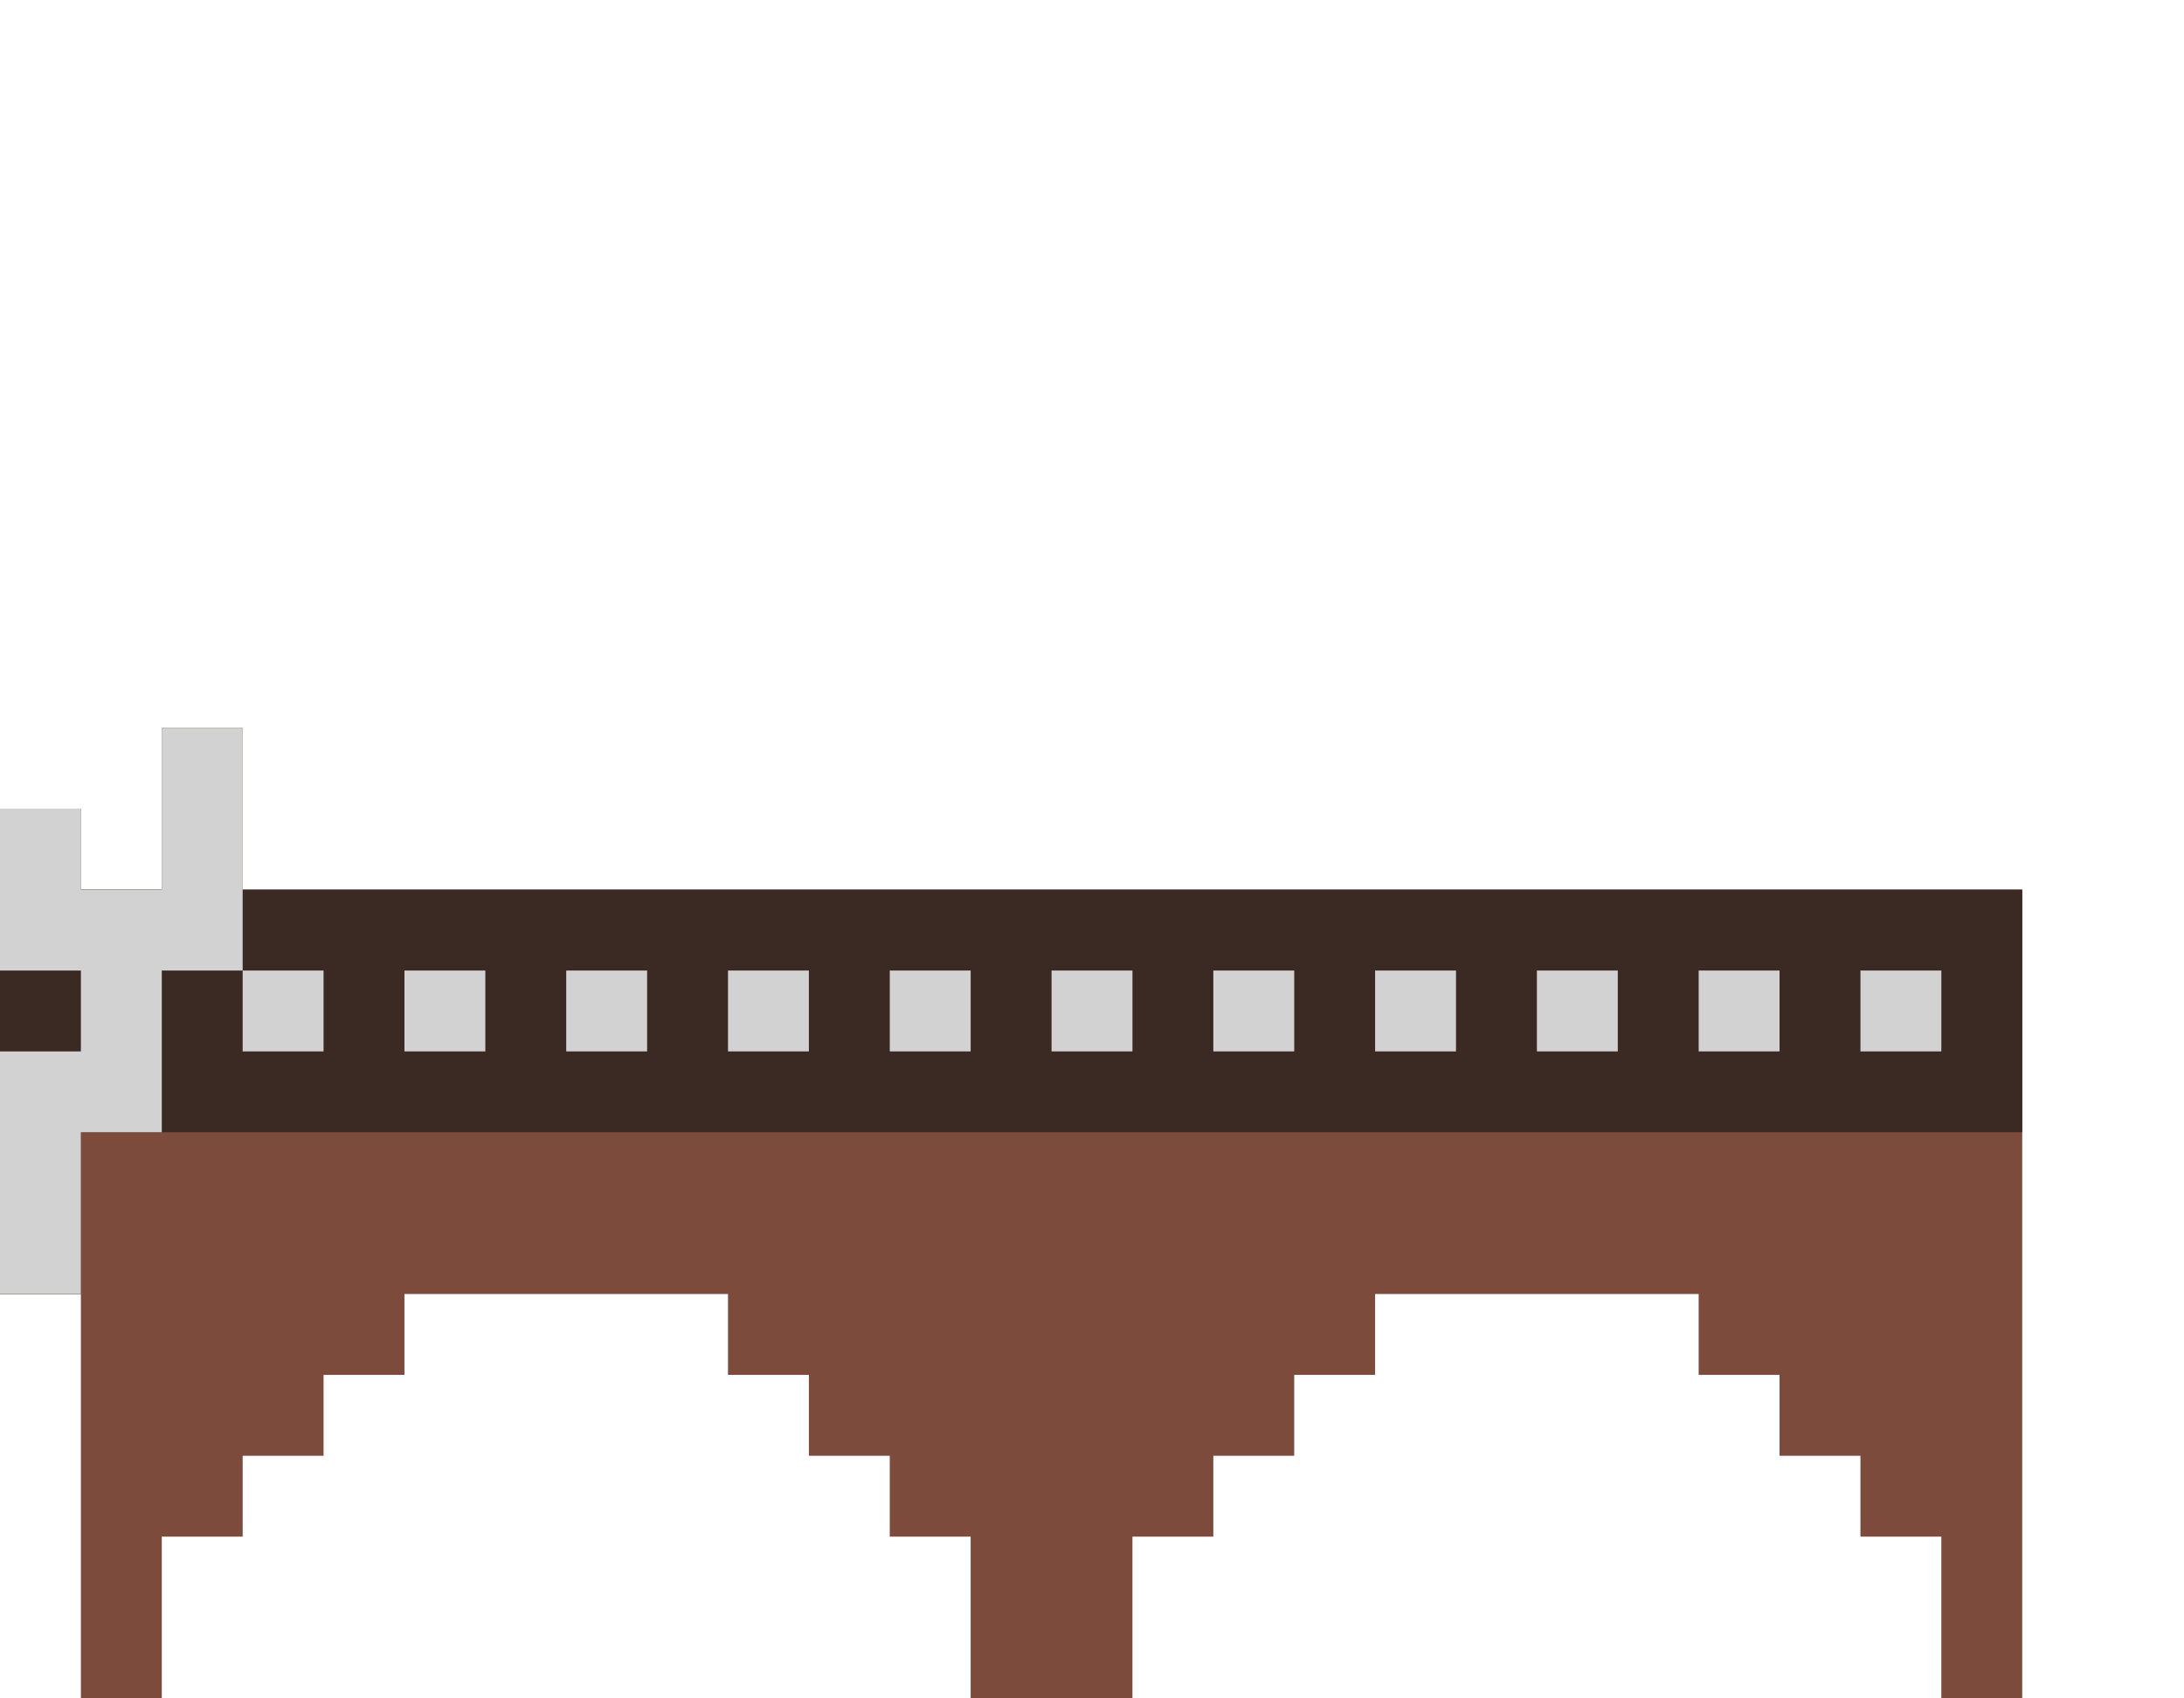 <svg xmlns="http://www.w3.org/2000/svg" viewBox="0 0 27 21"><path d="M1 10v1h1V9h1v2h22v10h-1v-2h-1v-1h-1v-1h-1v-1h-4v1h-1v1h-1v1h-1v2h-2v-2h-1v-1h-1v-1H9v-1H5v1H4v1H3v1H2v2H1v-5H0v-6h1z" fill="#7c4b3c"/><path d="M25 11v3H1v2H0v-5h25z" fill="#3b2924"/><g fill="#d2d2d2"><path d="M7 12h1v1H7zm2 0h1v1H9zm2 0h1v1h-1zm-8 0h1v1H3z"/><path d="M1 10v1h1V9h1v3H2v2H1v2H0v-3h1v-1H0v-2h1zm4 2h1v1H5zm18 0h1v1h-1zm-6 0h1v1h-1zm4 0h1v1h-1zm-2 0h1v1h-1zm-4 0h1v1h-1zm-2 0h1v1h-1z"/></g></svg>